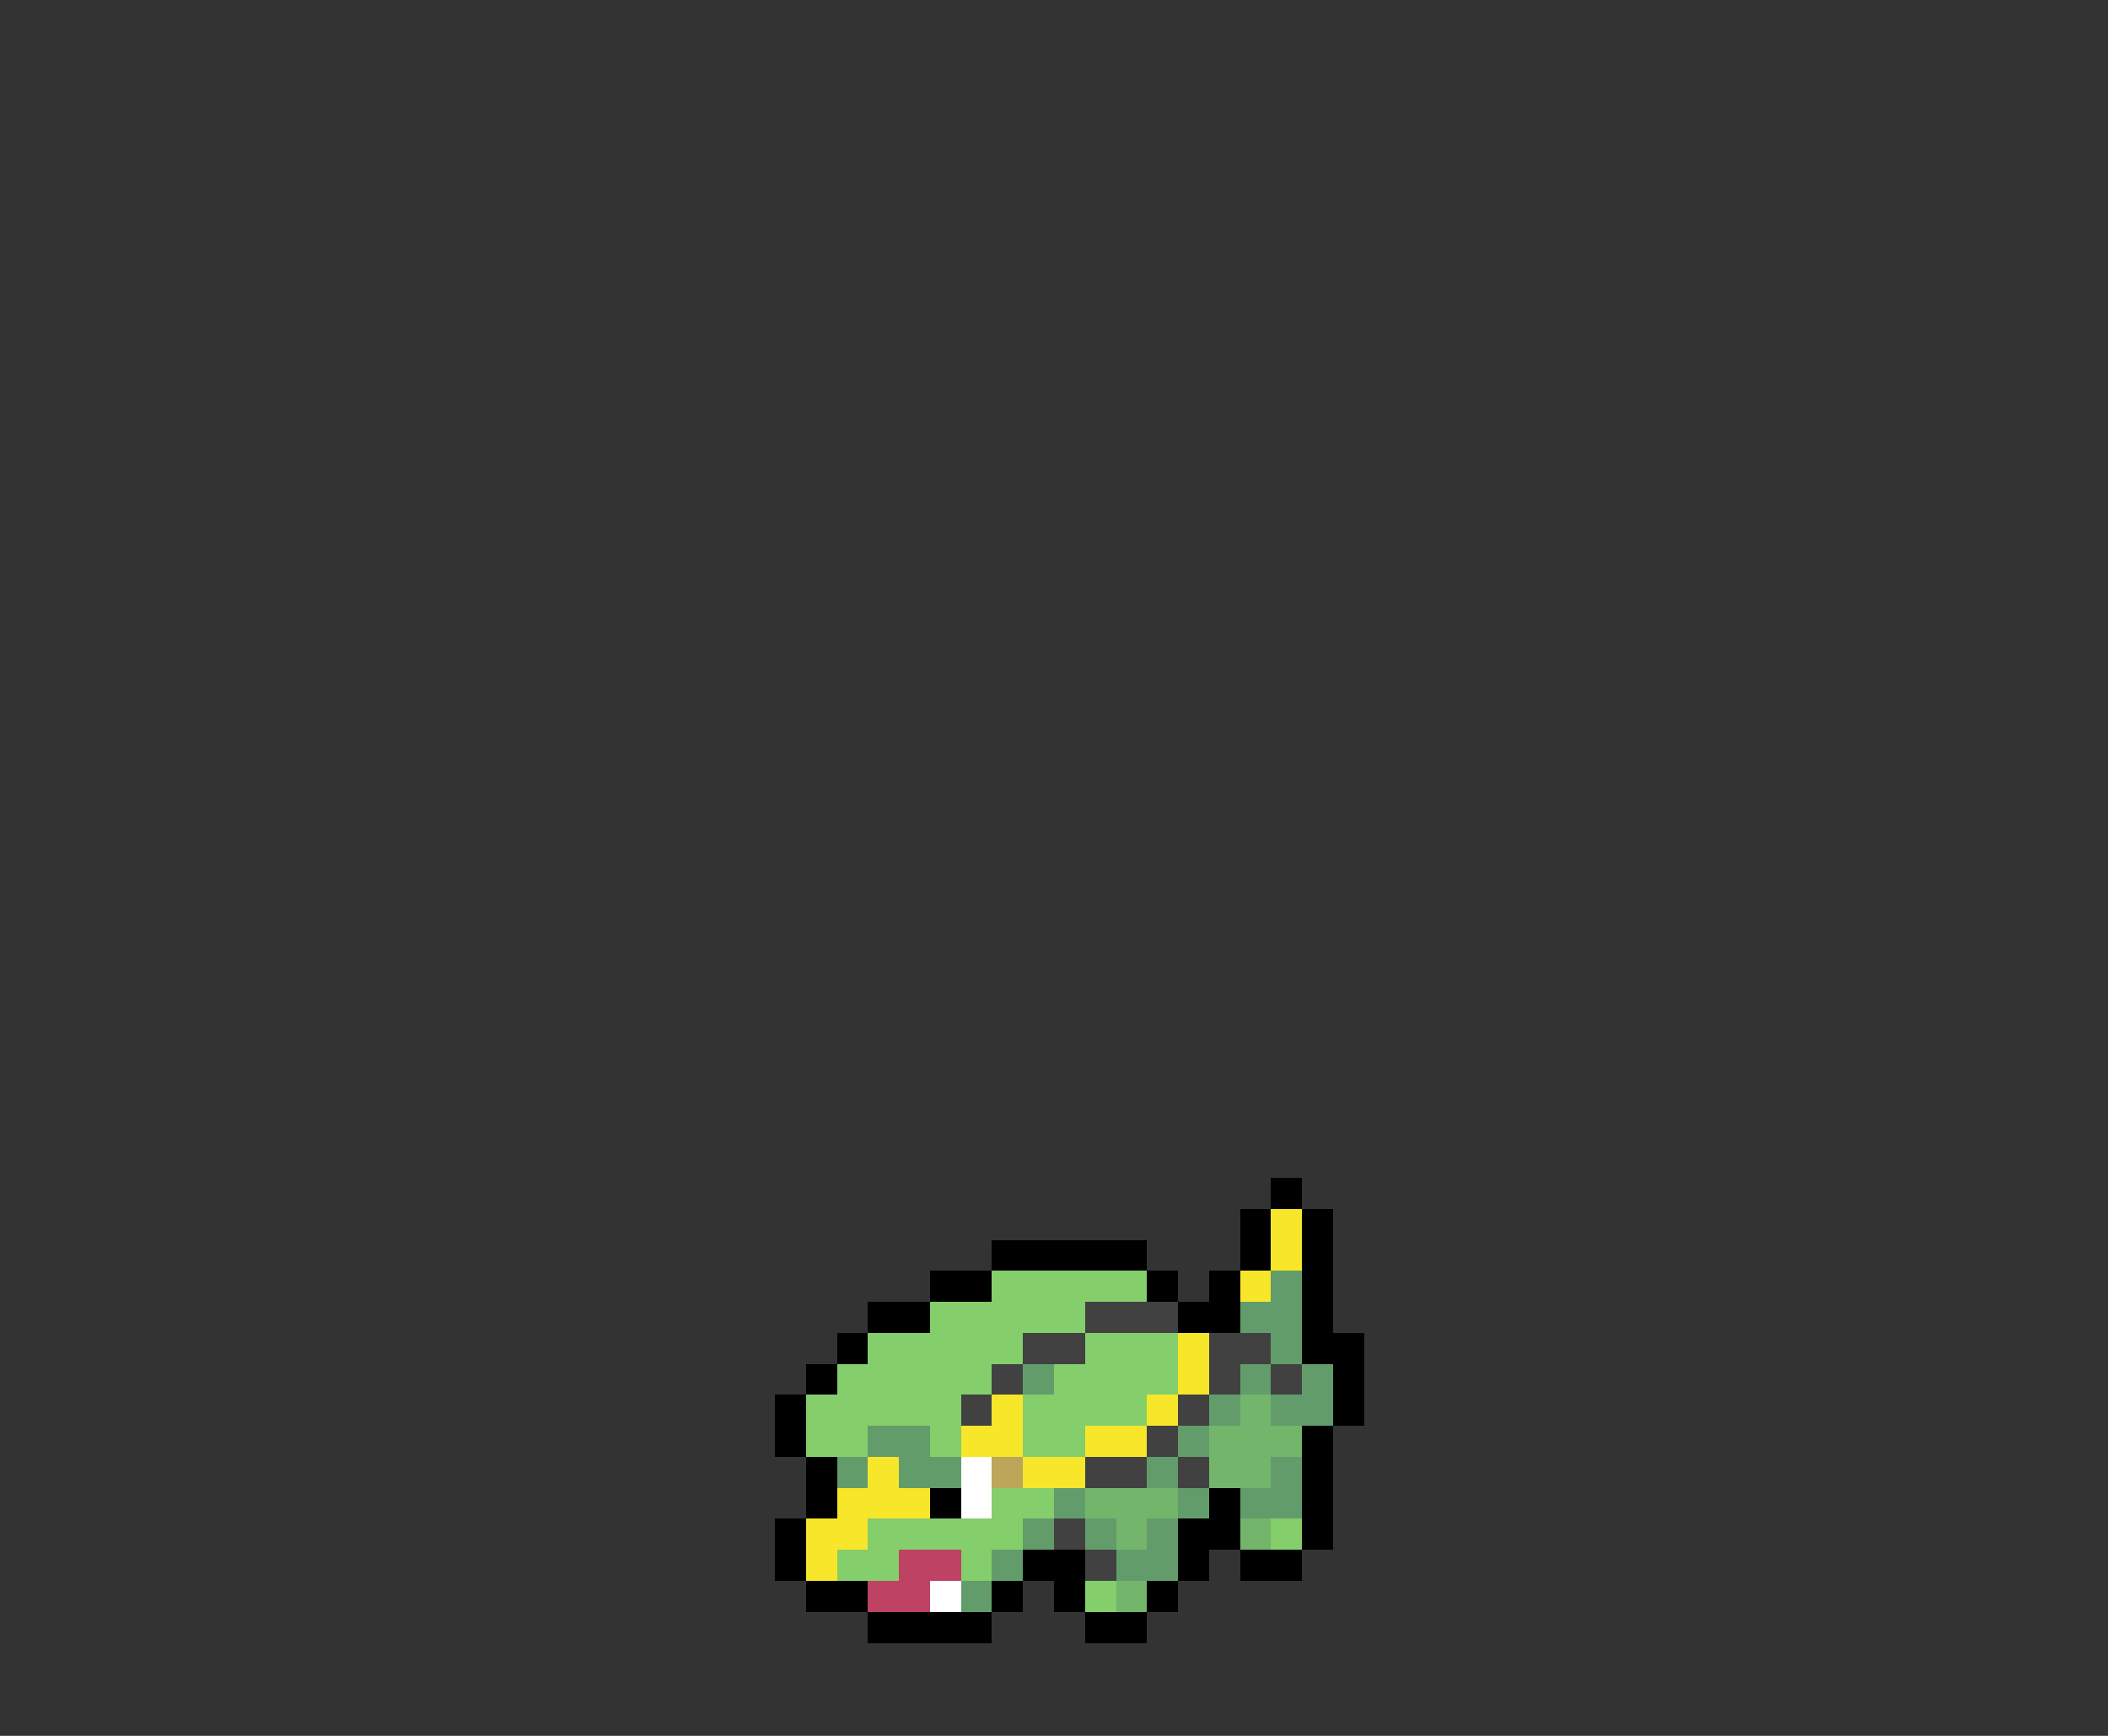 <svg xmlns="http://www.w3.org/2000/svg" viewBox="0 -0.5 68 56" shape-rendering="crispEdges">
<rect x="0" y="-0.5" width="68" height="56" fill="#333333" stroke="none"/>
<path stroke="#000000" d="M41 38h1M40 39h1M42 39h1M32 40h5M40 40h1M42 40h1M30 41h2M37 41h1M39 41h1M42 41h1M28 42h2M38 42h2M42 42h1M27 43h1M42 43h2M26 44h1M43 44h1M25 45h1M43 45h1M25 46h1M42 46h1M26 47h1M42 47h1M26 48h1M30 48h1M39 48h1M42 48h1M25 49h1M38 49h2M42 49h1M25 50h1M33 50h2M38 50h1M40 50h2M26 51h2M32 51h1M34 51h1M37 51h1M28 52h4M35 52h2" />
<path stroke="#f7e629" d="M41 39h1M41 40h1M40 41h1M38 43h1M38 44h1M32 45h1M37 45h1M31 46h2M35 46h2M28 47h1M33 47h2M27 48h3M26 49h2M26 50h1" />
<path stroke="#84ce6b" d="M32 41h5M30 42h5M28 43h5M35 43h3M27 44h5M34 44h4M26 45h5M33 45h4M26 46h2M30 46h1M33 46h2M32 48h2M28 49h5M41 49h1M27 50h2M31 50h1M35 51h1" />
<path stroke="#639c6b" d="M41 41h1M40 42h2M41 43h1M33 44h1M40 44h1M42 44h1M39 45h1M41 45h2M28 46h2M38 46h1M27 47h1M29 47h2M37 47h1M41 47h1M34 48h1M38 48h1M40 48h2M33 49h1M35 49h1M37 49h1M32 50h1M36 50h2M31 51h1" />
<path stroke="#414141" d="M35 42h3M33 43h2M39 43h2M32 44h1M39 44h1M41 44h1M31 45h1M38 45h1M37 46h1M35 47h2M38 47h1M34 49h1M35 50h1" />
<path stroke="#73b56b" d="M40 45h1M39 46h3M39 47h2M35 48h3M36 49h1M40 49h1M36 51h1" />
<path stroke="#ffffff" d="M31 47h1M31 48h1M30 51h1" />
<path stroke="#bda55a" d="M32 47h1" />
<path stroke="#bd4263" d="M29 50h2M28 51h2" />
</svg>